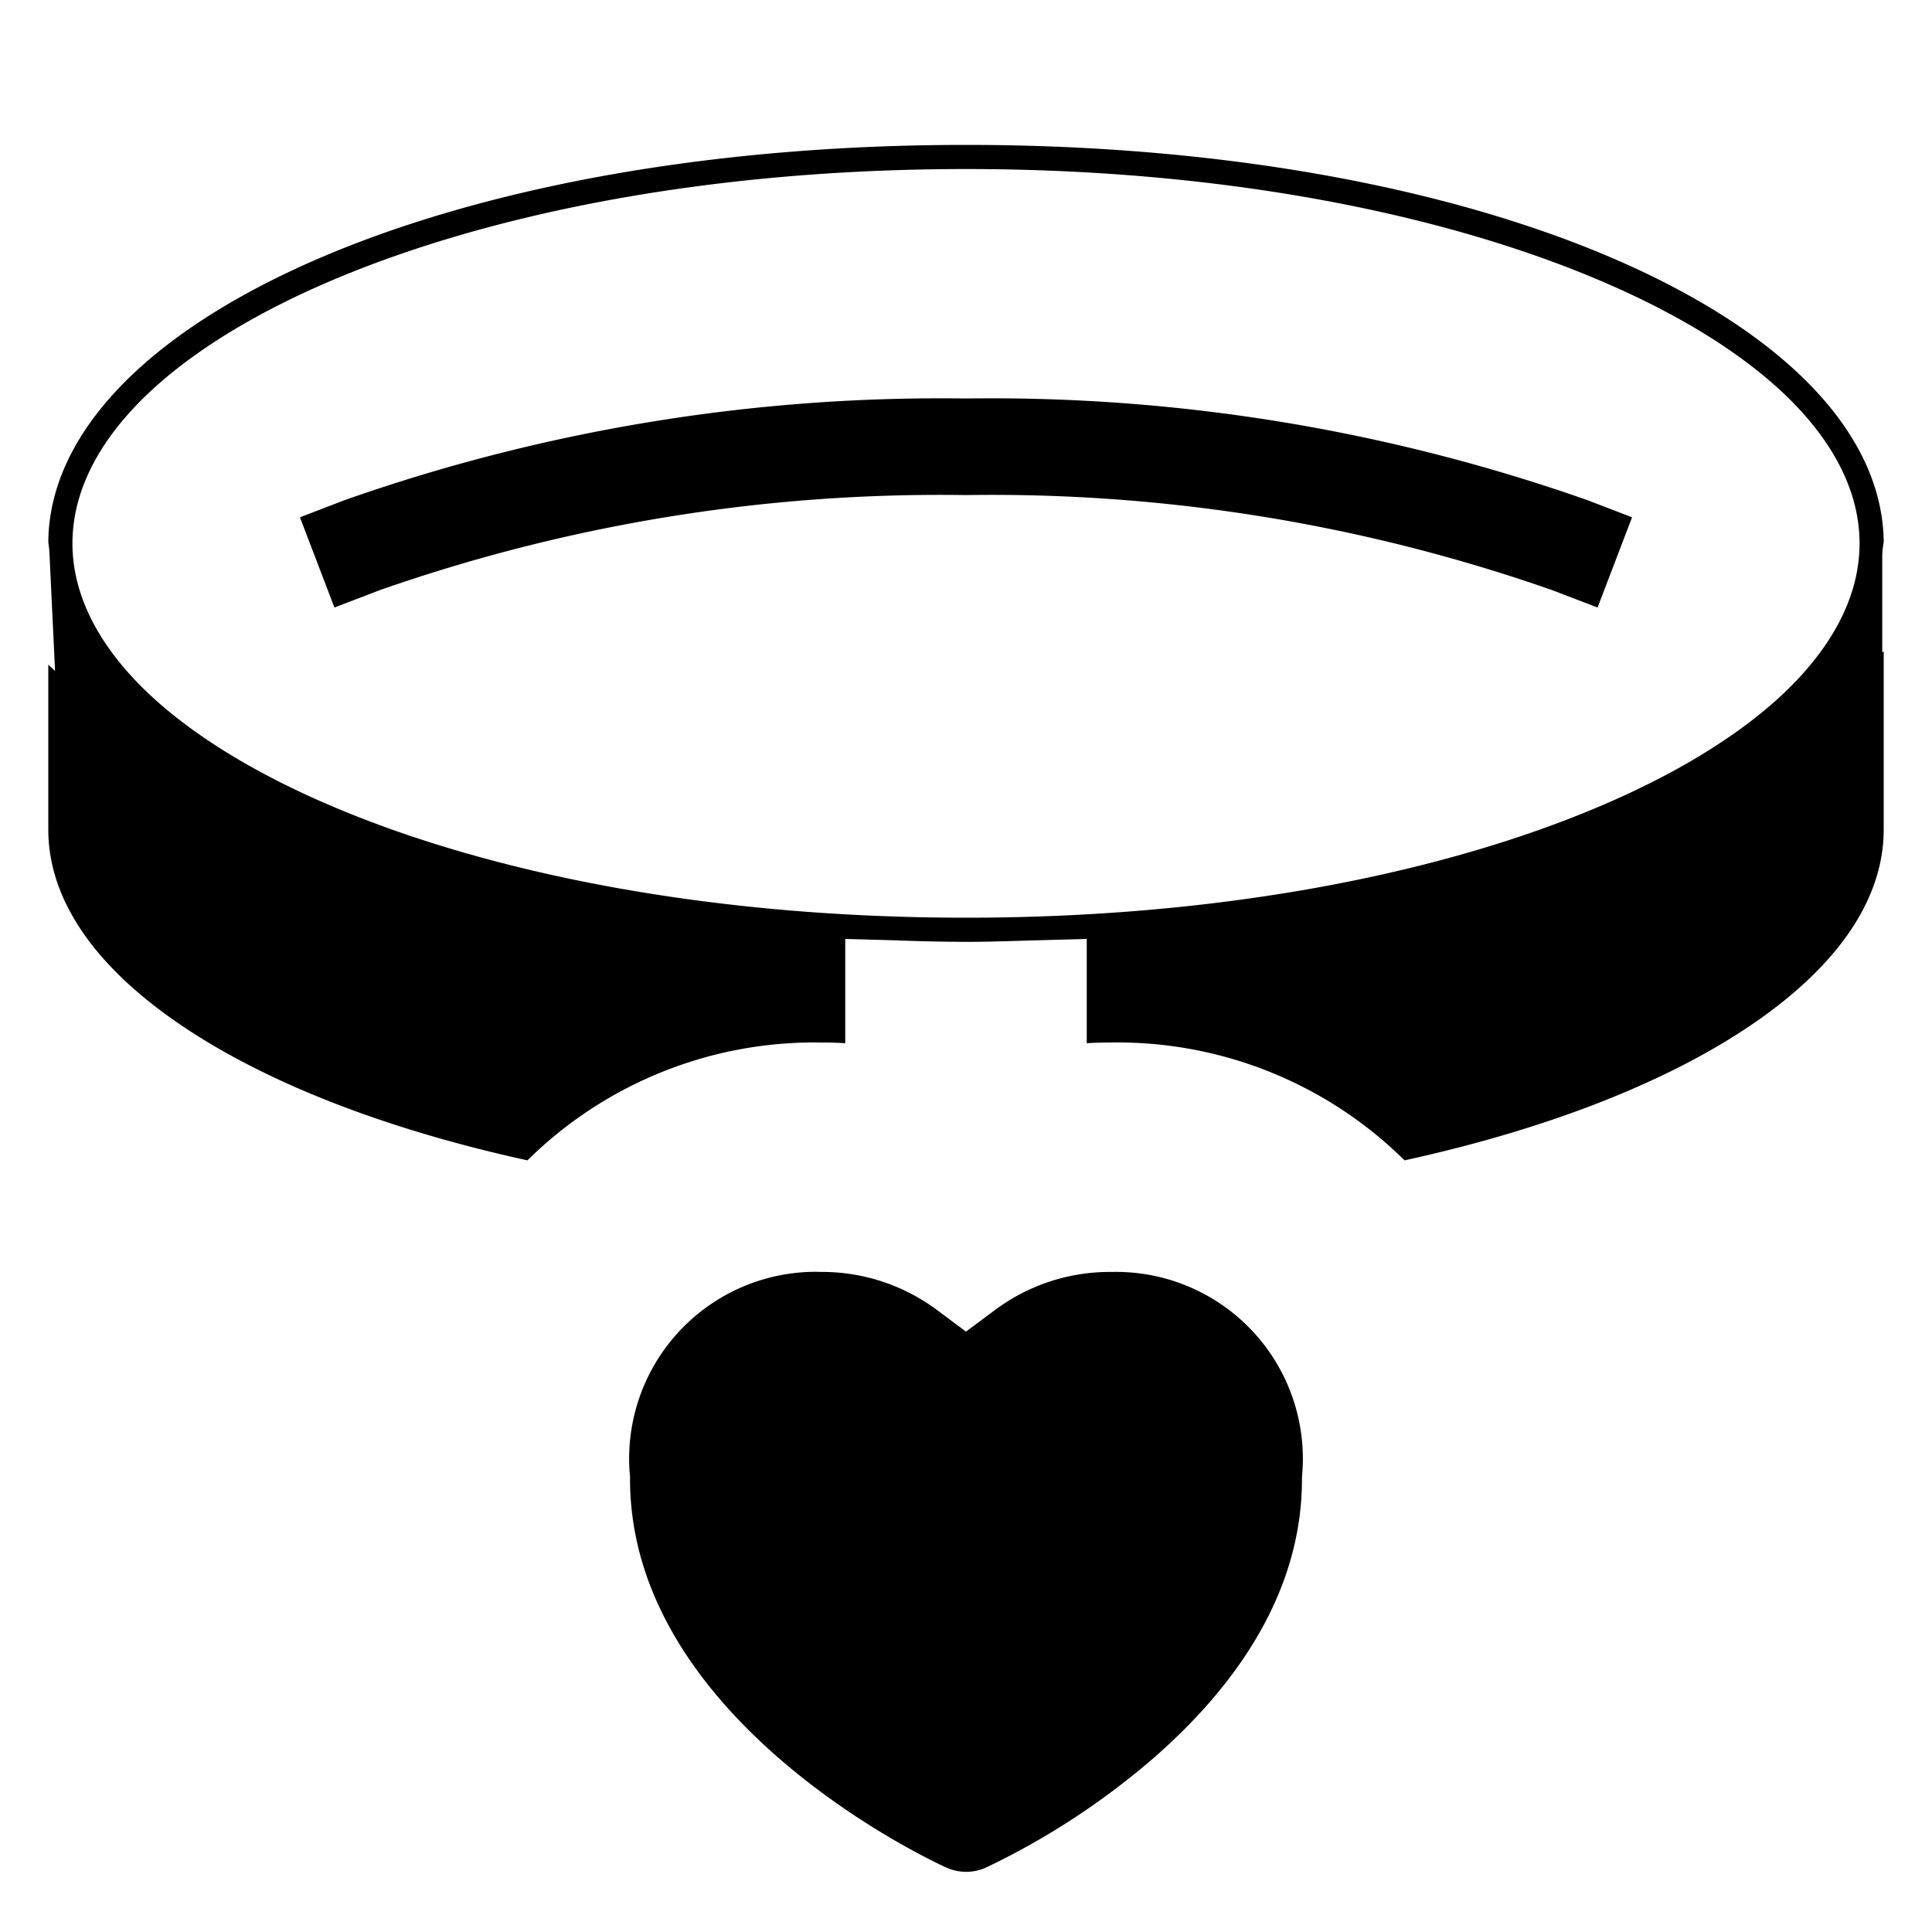 <svg xmlns="http://www.w3.org/2000/svg" width="20" height="20" viewBox="0 0 20 20" fill="currentColor"><path d="M9.993 4.125h.014c2.188-.03 4.363.327 6.427 1.053l.461.177-.357.934-.465-.178-.007-.003-.007-.002A17.55 17.55 0 0010 5.125a17.55 17.55 0 00-6.059.981l-.007.002-.007.003-.465.178-.357-.934.461-.177a18.581 18.581 0 016.427-1.053zm9.492 1.642v.987l.015-.011v1.845c0 .673-.416 1.361-1.33 1.994-.86.595-2.101 1.095-3.63 1.43a4.225 4.225 0 00-3.04-1.22c-.083 0-.166.002-.25.007V9.72l-.514.014-.14.004c-.204.006-.4.012-.596.012a20.465 20.465 0 01-.736-.016L8.75 9.72v1.079a4.461 4.461 0 00-.25-.007 4.226 4.226 0 00-3.04 1.22c-1.529-.335-2.77-.835-3.63-1.43C.916 9.95.5 9.261.5 8.588V6.881l.07.065-.058-1.219a.902.902 0 00-.006-.07l-.005-.036v-.004L.5 5.613c.007-1.013.845-2.037 2.572-2.836C4.777 1.99 7.201 1.5 10 1.5c2.8 0 5.223.49 6.928 1.277 1.726.799 2.563 1.821 2.572 2.833l-.001.007-.008.055a.782.782 0 00-.006.095zm-7.983 7.4h.013a1.934 1.934 0 011.965 2.1l-.002.022v.022c0 1.212-.729 2.19-1.557 2.906a7.765 7.765 0 01-1.716 1.117.5.5 0 01-.406 0c-.06-.027-.9-.411-1.72-1.119-.828-.716-1.557-1.694-1.557-2.906v-.021l-.002-.022a1.934 1.934 0 011.965-2.1v.001h.013c.433-.003.856.136 1.203.395l.299.223.299-.223c.347-.259.77-.398 1.203-.395zM10 1.75c-2.63 0-4.885.452-6.501 1.126-.806.336-1.474.737-1.949 1.182-.47.44-.8.974-.8 1.567s.331 1.126.8 1.566c.475.444 1.143.845 1.949 1.181C5.114 9.047 7.369 9.5 10 9.5c2.63 0 4.886-.453 6.501-1.128.806-.336 1.474-.737 1.949-1.181.469-.44.8-.973.8-1.566 0-.593-.331-1.126-.8-1.566-.475-.444-1.143-.845-1.949-1.181C14.886 2.203 12.631 1.75 10 1.75z"/></svg>